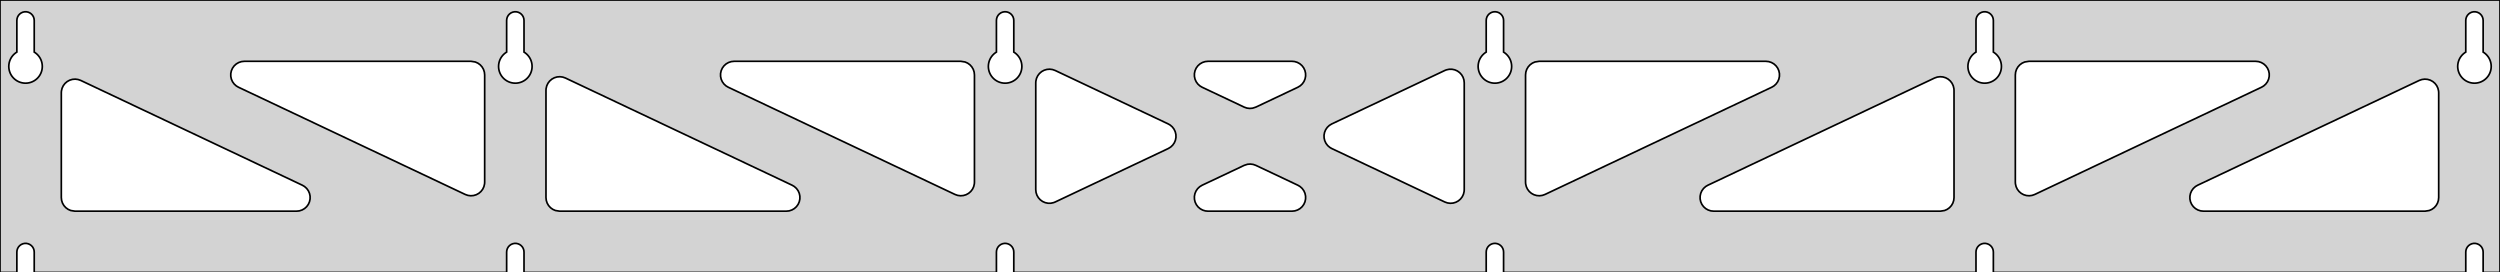 <?xml version="1.0" standalone="no"?>
<!DOCTYPE svg PUBLIC "-//W3C//DTD SVG 1.1//EN" "http://www.w3.org/Graphics/SVG/1.1/DTD/svg11.dtd">
<svg width="734mm" height="80mm" viewBox="0 -80 734 80" xmlns="http://www.w3.org/2000/svg" version="1.1">
<title>OpenSCAD Model</title>
<path d="
M 734,-80 L 0,-80 L 0,-0 L 4.95,-0 L 4.95,-6 L 5.006,-6.53
 L 5.17,-7.037 L 5.437,-7.499 L 5.794,-7.895 L 6.225,-8.208 L 6.712,-8.425 L 7.233,-8.536
 L 7.767,-8.536 L 8.288,-8.425 L 8.775,-8.208 L 9.206,-7.895 L 9.563,-7.499 L 9.83,-7.037
 L 9.994,-6.53 L 10.05,-6 L 10.05,-0 L 148.75,-0 L 148.75,-6 L 148.806,-6.53
 L 148.97,-7.037 L 149.237,-7.499 L 149.594,-7.895 L 150.025,-8.208 L 150.512,-8.425 L 151.033,-8.536
 L 151.567,-8.536 L 152.088,-8.425 L 152.575,-8.208 L 153.006,-7.895 L 153.363,-7.499 L 153.63,-7.037
 L 153.794,-6.53 L 153.85,-6 L 153.85,-0 L 292.55,-0 L 292.55,-6 L 292.606,-6.53
 L 292.77,-7.037 L 293.037,-7.499 L 293.394,-7.895 L 293.825,-8.208 L 294.312,-8.425 L 294.833,-8.536
 L 295.367,-8.536 L 295.888,-8.425 L 296.375,-8.208 L 296.806,-7.895 L 297.163,-7.499 L 297.43,-7.037
 L 297.594,-6.53 L 297.65,-6 L 297.65,-0 L 436.35,-0 L 436.35,-6 L 436.406,-6.53
 L 436.57,-7.037 L 436.837,-7.499 L 437.194,-7.895 L 437.625,-8.208 L 438.112,-8.425 L 438.633,-8.536
 L 439.167,-8.536 L 439.688,-8.425 L 440.175,-8.208 L 440.606,-7.895 L 440.963,-7.499 L 441.23,-7.037
 L 441.394,-6.53 L 441.45,-6 L 441.45,-0 L 580.15,-0 L 580.15,-6 L 580.206,-6.53
 L 580.37,-7.037 L 580.637,-7.499 L 580.994,-7.895 L 581.425,-8.208 L 581.912,-8.425 L 582.433,-8.536
 L 582.967,-8.536 L 583.488,-8.425 L 583.975,-8.208 L 584.406,-7.895 L 584.763,-7.499 L 585.03,-7.037
 L 585.194,-6.53 L 585.25,-6 L 585.25,-0 L 723.95,-0 L 723.95,-6 L 724.006,-6.53
 L 724.17,-7.037 L 724.437,-7.499 L 724.794,-7.895 L 725.225,-8.208 L 725.712,-8.425 L 726.233,-8.536
 L 726.767,-8.536 L 727.288,-8.425 L 727.775,-8.208 L 728.206,-7.895 L 728.563,-7.499 L 728.83,-7.037
 L 728.994,-6.53 L 729.05,-6 L 729.05,-0 L 734,-0 z
M 6.986,-55.607 L 6.477,-55.688 L 5.98,-55.821 L 5.499,-56.005 L 5.04,-56.239 L 4.608,-56.52
 L 4.208,-56.844 L 3.844,-57.208 L 3.52,-57.608 L 3.239,-58.04 L 3.005,-58.499 L 2.821,-58.98
 L 2.688,-59.477 L 2.607,-59.986 L 2.58,-60.5 L 2.607,-61.014 L 2.688,-61.523 L 2.821,-62.02
 L 3.005,-62.501 L 3.239,-62.96 L 3.52,-63.392 L 3.844,-63.792 L 4.208,-64.156 L 4.608,-64.48
 L 4.95,-64.702 L 4.95,-74 L 5.006,-74.53 L 5.17,-75.037 L 5.437,-75.499 L 5.794,-75.895
 L 6.225,-76.208 L 6.712,-76.425 L 7.233,-76.536 L 7.767,-76.536 L 8.288,-76.425 L 8.775,-76.208
 L 9.206,-75.895 L 9.563,-75.499 L 9.83,-75.037 L 9.994,-74.53 L 10.05,-74 L 10.05,-64.702
 L 10.392,-64.48 L 10.792,-64.156 L 11.156,-63.792 L 11.48,-63.392 L 11.761,-62.96 L 11.995,-62.501
 L 12.179,-62.02 L 12.312,-61.523 L 12.393,-61.014 L 12.42,-60.5 L 12.393,-59.986 L 12.312,-59.477
 L 12.179,-58.98 L 11.995,-58.499 L 11.761,-58.04 L 11.48,-57.608 L 11.156,-57.208 L 10.792,-56.844
 L 10.392,-56.52 L 9.96,-56.239 L 9.501,-56.005 L 9.02,-55.821 L 8.523,-55.688 L 8.014,-55.607
 L 7.5,-55.58 z
M 150.786,-55.607 L 150.277,-55.688 L 149.78,-55.821 L 149.299,-56.005 L 148.84,-56.239 L 148.408,-56.52
 L 148.008,-56.844 L 147.644,-57.208 L 147.32,-57.608 L 147.039,-58.04 L 146.805,-58.499 L 146.621,-58.98
 L 146.488,-59.477 L 146.407,-59.986 L 146.38,-60.5 L 146.407,-61.014 L 146.488,-61.523 L 146.621,-62.02
 L 146.805,-62.501 L 147.039,-62.96 L 147.32,-63.392 L 147.644,-63.792 L 148.008,-64.156 L 148.408,-64.48
 L 148.75,-64.702 L 148.75,-74 L 148.806,-74.53 L 148.97,-75.037 L 149.237,-75.499 L 149.594,-75.895
 L 150.025,-76.208 L 150.512,-76.425 L 151.033,-76.536 L 151.567,-76.536 L 152.088,-76.425 L 152.575,-76.208
 L 153.006,-75.895 L 153.363,-75.499 L 153.63,-75.037 L 153.794,-74.53 L 153.85,-74 L 153.85,-64.702
 L 154.192,-64.48 L 154.592,-64.156 L 154.956,-63.792 L 155.28,-63.392 L 155.561,-62.96 L 155.795,-62.501
 L 155.979,-62.02 L 156.112,-61.523 L 156.193,-61.014 L 156.22,-60.5 L 156.193,-59.986 L 156.112,-59.477
 L 155.979,-58.98 L 155.795,-58.499 L 155.561,-58.04 L 155.28,-57.608 L 154.956,-57.208 L 154.592,-56.844
 L 154.192,-56.52 L 153.76,-56.239 L 153.301,-56.005 L 152.82,-55.821 L 152.323,-55.688 L 151.814,-55.607
 L 151.3,-55.58 z
M 294.586,-55.607 L 294.077,-55.688 L 293.58,-55.821 L 293.099,-56.005 L 292.64,-56.239 L 292.208,-56.52
 L 291.808,-56.844 L 291.444,-57.208 L 291.12,-57.608 L 290.839,-58.04 L 290.605,-58.499 L 290.421,-58.98
 L 290.288,-59.477 L 290.207,-59.986 L 290.18,-60.5 L 290.207,-61.014 L 290.288,-61.523 L 290.421,-62.02
 L 290.605,-62.501 L 290.839,-62.96 L 291.12,-63.392 L 291.444,-63.792 L 291.808,-64.156 L 292.208,-64.48
 L 292.55,-64.702 L 292.55,-74 L 292.606,-74.53 L 292.77,-75.037 L 293.037,-75.499 L 293.394,-75.895
 L 293.825,-76.208 L 294.312,-76.425 L 294.833,-76.536 L 295.367,-76.536 L 295.888,-76.425 L 296.375,-76.208
 L 296.806,-75.895 L 297.163,-75.499 L 297.43,-75.037 L 297.594,-74.53 L 297.65,-74 L 297.65,-64.702
 L 297.992,-64.48 L 298.392,-64.156 L 298.756,-63.792 L 299.08,-63.392 L 299.361,-62.96 L 299.595,-62.501
 L 299.779,-62.02 L 299.912,-61.523 L 299.993,-61.014 L 300.02,-60.5 L 299.993,-59.986 L 299.912,-59.477
 L 299.779,-58.98 L 299.595,-58.499 L 299.361,-58.04 L 299.08,-57.608 L 298.756,-57.208 L 298.392,-56.844
 L 297.992,-56.52 L 297.56,-56.239 L 297.101,-56.005 L 296.62,-55.821 L 296.123,-55.688 L 295.614,-55.607
 L 295.1,-55.58 z
M 438.386,-55.607 L 437.877,-55.688 L 437.38,-55.821 L 436.899,-56.005 L 436.44,-56.239 L 436.008,-56.52
 L 435.608,-56.844 L 435.244,-57.208 L 434.92,-57.608 L 434.639,-58.04 L 434.405,-58.499 L 434.221,-58.98
 L 434.088,-59.477 L 434.007,-59.986 L 433.98,-60.5 L 434.007,-61.014 L 434.088,-61.523 L 434.221,-62.02
 L 434.405,-62.501 L 434.639,-62.96 L 434.92,-63.392 L 435.244,-63.792 L 435.608,-64.156 L 436.008,-64.48
 L 436.35,-64.702 L 436.35,-74 L 436.406,-74.53 L 436.57,-75.037 L 436.837,-75.499 L 437.194,-75.895
 L 437.625,-76.208 L 438.112,-76.425 L 438.633,-76.536 L 439.167,-76.536 L 439.688,-76.425 L 440.175,-76.208
 L 440.606,-75.895 L 440.963,-75.499 L 441.23,-75.037 L 441.394,-74.53 L 441.45,-74 L 441.45,-64.702
 L 441.792,-64.48 L 442.192,-64.156 L 442.556,-63.792 L 442.88,-63.392 L 443.161,-62.96 L 443.395,-62.501
 L 443.579,-62.02 L 443.712,-61.523 L 443.793,-61.014 L 443.82,-60.5 L 443.793,-59.986 L 443.712,-59.477
 L 443.579,-58.98 L 443.395,-58.499 L 443.161,-58.04 L 442.88,-57.608 L 442.556,-57.208 L 442.192,-56.844
 L 441.792,-56.52 L 441.36,-56.239 L 440.901,-56.005 L 440.42,-55.821 L 439.923,-55.688 L 439.414,-55.607
 L 438.9,-55.58 z
M 582.186,-55.607 L 581.677,-55.688 L 581.18,-55.821 L 580.699,-56.005 L 580.24,-56.239 L 579.808,-56.52
 L 579.408,-56.844 L 579.044,-57.208 L 578.72,-57.608 L 578.439,-58.04 L 578.205,-58.499 L 578.021,-58.98
 L 577.888,-59.477 L 577.807,-59.986 L 577.78,-60.5 L 577.807,-61.014 L 577.888,-61.523 L 578.021,-62.02
 L 578.205,-62.501 L 578.439,-62.96 L 578.72,-63.392 L 579.044,-63.792 L 579.408,-64.156 L 579.808,-64.48
 L 580.15,-64.702 L 580.15,-74 L 580.206,-74.53 L 580.37,-75.037 L 580.637,-75.499 L 580.994,-75.895
 L 581.425,-76.208 L 581.912,-76.425 L 582.433,-76.536 L 582.967,-76.536 L 583.488,-76.425 L 583.975,-76.208
 L 584.406,-75.895 L 584.763,-75.499 L 585.03,-75.037 L 585.194,-74.53 L 585.25,-74 L 585.25,-64.702
 L 585.592,-64.48 L 585.992,-64.156 L 586.356,-63.792 L 586.68,-63.392 L 586.961,-62.96 L 587.195,-62.501
 L 587.379,-62.02 L 587.512,-61.523 L 587.593,-61.014 L 587.62,-60.5 L 587.593,-59.986 L 587.512,-59.477
 L 587.379,-58.98 L 587.195,-58.499 L 586.961,-58.04 L 586.68,-57.608 L 586.356,-57.208 L 585.992,-56.844
 L 585.592,-56.52 L 585.16,-56.239 L 584.701,-56.005 L 584.22,-55.821 L 583.723,-55.688 L 583.214,-55.607
 L 582.7,-55.58 z
M 725.986,-55.607 L 725.477,-55.688 L 724.98,-55.821 L 724.499,-56.005 L 724.04,-56.239 L 723.608,-56.52
 L 723.208,-56.844 L 722.844,-57.208 L 722.52,-57.608 L 722.239,-58.04 L 722.005,-58.499 L 721.821,-58.98
 L 721.688,-59.477 L 721.607,-59.986 L 721.58,-60.5 L 721.607,-61.014 L 721.688,-61.523 L 721.821,-62.02
 L 722.005,-62.501 L 722.239,-62.96 L 722.52,-63.392 L 722.844,-63.792 L 723.208,-64.156 L 723.608,-64.48
 L 723.95,-64.702 L 723.95,-74 L 724.006,-74.53 L 724.17,-75.037 L 724.437,-75.499 L 724.794,-75.895
 L 725.225,-76.208 L 725.712,-76.425 L 726.233,-76.536 L 726.767,-76.536 L 727.288,-76.425 L 727.775,-76.208
 L 728.206,-75.895 L 728.563,-75.499 L 728.83,-75.037 L 728.994,-74.53 L 729.05,-74 L 729.05,-64.702
 L 729.392,-64.48 L 729.792,-64.156 L 730.156,-63.792 L 730.48,-63.392 L 730.761,-62.96 L 730.995,-62.501
 L 731.179,-62.02 L 731.312,-61.523 L 731.393,-61.014 L 731.42,-60.5 L 731.393,-59.986 L 731.312,-59.477
 L 731.179,-58.98 L 730.995,-58.499 L 730.761,-58.04 L 730.48,-57.608 L 730.156,-57.208 L 729.792,-56.844
 L 729.392,-56.52 L 728.96,-56.239 L 728.501,-56.005 L 728.02,-55.821 L 727.523,-55.688 L 727.014,-55.607
 L 726.5,-55.58 z
M 366.079,-48.272 L 365.29,-48.549 L 352.95,-54.384 L 352.309,-54.764 L 351.687,-55.324 L 351.196,-56
 L 350.856,-56.764 L 350.682,-57.582 L 350.682,-58.418 L 350.856,-59.236 L 351.196,-60 L 351.687,-60.676
 L 352.309,-61.236 L 353.033,-61.654 L 353.828,-61.913 L 354.66,-62 L 379.34,-62 L 380.082,-61.931
 L 380.883,-61.69 L 381.617,-61.289 L 382.251,-60.744 L 382.757,-60.079 L 383.115,-59.323 L 383.307,-58.509
 L 383.327,-57.673 L 383.171,-56.851 L 382.849,-56.08 L 382.373,-55.392 L 381.764,-54.819 L 381.05,-54.384
 L 368.71,-48.549 L 367.742,-48.234 L 366.909,-48.166 z
M 281.179,-22.631 L 280.39,-22.908 L 213.827,-54.384 L 213.186,-54.764 L 212.565,-55.324 L 212.073,-56
 L 211.733,-56.764 L 211.559,-57.582 L 211.559,-58.418 L 211.733,-59.236 L 212.073,-60 L 212.565,-60.676
 L 213.186,-61.236 L 213.91,-61.654 L 214.706,-61.913 L 215.537,-62 L 282.1,-62 L 283.336,-61.804
 L 284.1,-61.464 L 284.777,-60.973 L 285.336,-60.351 L 285.754,-59.627 L 286.013,-58.832 L 286.1,-58
 L 286.1,-26.524 L 286.067,-26.015 L 285.875,-25.201 L 285.518,-24.445 L 285.011,-23.78 L 284.377,-23.235
 L 283.643,-22.834 L 282.842,-22.593 L 282.009,-22.525 z
M 594.958,-22.593 L 594.157,-22.834 L 593.423,-23.235 L 592.789,-23.78 L 592.282,-24.445 L 591.925,-25.201
 L 591.733,-26.015 L 591.7,-26.524 L 591.7,-58 L 591.787,-58.832 L 592.046,-59.627 L 592.464,-60.351
 L 593.023,-60.973 L 593.7,-61.464 L 594.464,-61.804 L 595.7,-62 L 662.263,-62 L 663.094,-61.913
 L 663.89,-61.654 L 664.614,-61.236 L 665.235,-60.676 L 665.727,-60 L 666.067,-59.236 L 666.241,-58.418
 L 666.241,-57.582 L 666.067,-56.764 L 665.727,-56 L 665.235,-55.324 L 664.614,-54.764 L 663.973,-54.384
 L 597.41,-22.908 L 596.621,-22.631 L 595.791,-22.525 z
M 137.379,-22.631 L 136.59,-22.908 L 70.027,-54.384 L 69.386,-54.764 L 68.765,-55.324 L 68.273,-56
 L 67.933,-56.764 L 67.759,-57.582 L 67.759,-58.418 L 67.933,-59.236 L 68.273,-60 L 68.765,-60.676
 L 69.386,-61.236 L 70.11,-61.654 L 70.906,-61.913 L 71.737,-62 L 138.3,-62 L 139.536,-61.804
 L 140.3,-61.464 L 140.977,-60.973 L 141.536,-60.351 L 141.954,-59.627 L 142.213,-58.832 L 142.3,-58
 L 142.3,-26.524 L 142.267,-26.015 L 142.075,-25.201 L 141.718,-24.445 L 141.211,-23.78 L 140.577,-23.235
 L 139.843,-22.834 L 139.042,-22.593 L 138.209,-22.525 z
M 451.158,-22.593 L 450.357,-22.834 L 449.623,-23.235 L 448.989,-23.78 L 448.482,-24.445 L 448.125,-25.201
 L 447.933,-26.015 L 447.9,-26.524 L 447.9,-58 L 447.987,-58.832 L 448.246,-59.627 L 448.664,-60.351
 L 449.223,-60.973 L 449.9,-61.464 L 450.664,-61.804 L 451.9,-62 L 518.463,-62 L 519.294,-61.913
 L 520.09,-61.654 L 520.814,-61.236 L 521.435,-60.676 L 521.927,-60 L 522.267,-59.236 L 522.441,-58.418
 L 522.441,-57.582 L 522.267,-56.764 L 521.927,-56 L 521.435,-55.324 L 520.814,-54.764 L 520.173,-54.384
 L 453.61,-22.908 L 452.821,-22.631 L 451.991,-22.525 z
M 307.682,-20.334 L 306.864,-20.508 L 306.1,-20.848 L 305.423,-21.34 L 304.864,-21.961 L 304.446,-22.685
 L 304.187,-23.48 L 304.1,-24.312 L 304.1,-55.688 L 304.132,-56.197 L 304.325,-57.011 L 304.682,-57.766
 L 305.189,-58.432 L 305.823,-58.977 L 306.557,-59.378 L 307.358,-59.618 L 308.191,-59.687 L 309.021,-59.58
 L 309.81,-59.304 L 342.985,-43.616 L 343.552,-43.289 L 344.186,-42.744 L 344.693,-42.079 L 345.05,-41.323
 L 345.243,-40.509 L 345.262,-39.673 L 345.107,-38.851 L 344.784,-38.08 L 344.308,-37.392 L 343.7,-36.819
 L 342.985,-36.384 L 309.81,-20.696 L 309.336,-20.508 L 308.518,-20.334 z
M 424.979,-20.42 L 424.19,-20.696 L 391.015,-36.384 L 390.448,-36.711 L 389.814,-37.256 L 389.307,-37.921
 L 388.95,-38.677 L 388.757,-39.491 L 388.738,-40.327 L 388.893,-41.149 L 389.216,-41.92 L 389.692,-42.608
 L 390.3,-43.181 L 391.015,-43.616 L 424.19,-59.304 L 424.664,-59.492 L 425.482,-59.666 L 426.318,-59.666
 L 427.136,-59.492 L 427.9,-59.152 L 428.577,-58.66 L 429.136,-58.039 L 429.554,-57.315 L 429.813,-56.52
 L 429.9,-55.688 L 429.9,-24.312 L 429.867,-23.803 L 429.675,-22.989 L 429.318,-22.234 L 428.811,-21.568
 L 428.177,-21.023 L 427.443,-20.622 L 426.642,-20.382 L 425.809,-20.313 z
M 164.3,-18 L 163.064,-18.196 L 162.3,-18.536 L 161.623,-19.027 L 161.064,-19.649 L 160.646,-20.373
 L 160.387,-21.168 L 160.3,-22 L 160.3,-53.476 L 160.332,-53.985 L 160.525,-54.799 L 160.882,-55.555
 L 161.389,-56.22 L 162.023,-56.765 L 162.757,-57.166 L 163.558,-57.407 L 164.391,-57.475 L 165.221,-57.369
 L 166.01,-57.092 L 232.573,-25.616 L 233.214,-25.236 L 233.835,-24.677 L 234.327,-24 L 234.667,-23.236
 L 234.841,-22.418 L 234.841,-21.582 L 234.667,-20.764 L 234.327,-20 L 233.835,-19.323 L 233.214,-18.764
 L 232.49,-18.346 L 231.694,-18.087 L 230.863,-18 z
M 503.137,-18 L 502.306,-18.087 L 501.51,-18.346 L 500.786,-18.764 L 500.165,-19.323 L 499.673,-20
 L 499.333,-20.764 L 499.159,-21.582 L 499.159,-22.418 L 499.333,-23.236 L 499.673,-24 L 500.165,-24.677
 L 500.786,-25.236 L 501.427,-25.616 L 567.99,-57.092 L 568.779,-57.369 L 569.609,-57.475 L 570.442,-57.407
 L 571.243,-57.166 L 571.977,-56.765 L 572.611,-56.22 L 573.118,-55.555 L 573.475,-54.799 L 573.667,-53.985
 L 573.7,-53.476 L 573.7,-22 L 573.613,-21.168 L 573.354,-20.373 L 572.936,-19.649 L 572.377,-19.027
 L 571.7,-18.536 L 570.936,-18.196 L 569.7,-18 z
M 22,-18 L 20.764,-18.196 L 20,-18.536 L 19.323,-19.027 L 18.764,-19.649 L 18.346,-20.373
 L 18.087,-21.168 L 18,-22 L 18,-52.767 L 18.032,-53.276 L 18.225,-54.089 L 18.582,-54.845
 L 19.089,-55.511 L 19.723,-56.056 L 20.457,-56.457 L 21.258,-56.697 L 22.091,-56.766 L 22.921,-56.659
 L 23.71,-56.383 L 88.773,-25.616 L 89.414,-25.236 L 90.035,-24.677 L 90.527,-24 L 90.867,-23.236
 L 91.041,-22.418 L 91.041,-21.582 L 90.867,-20.764 L 90.527,-20 L 90.035,-19.323 L 89.414,-18.764
 L 88.69,-18.346 L 87.894,-18.087 L 87.063,-18 z
M 646.937,-18 L 646.106,-18.087 L 645.31,-18.346 L 644.586,-18.764 L 643.965,-19.323 L 643.473,-20
 L 643.133,-20.764 L 642.959,-21.582 L 642.959,-22.418 L 643.133,-23.236 L 643.473,-24 L 643.965,-24.677
 L 644.586,-25.236 L 645.227,-25.616 L 710.29,-56.383 L 711.079,-56.659 L 711.909,-56.766 L 712.742,-56.697
 L 713.543,-56.457 L 714.277,-56.056 L 714.911,-55.511 L 715.418,-54.845 L 715.775,-54.089 L 715.967,-53.276
 L 716,-52.767 L 716,-22 L 715.913,-21.168 L 715.654,-20.373 L 715.236,-19.649 L 714.677,-19.027
 L 714,-18.536 L 713.236,-18.196 L 712,-18 z
M 354.66,-18 L 353.918,-18.069 L 353.117,-18.31 L 352.383,-18.711 L 351.749,-19.256 L 351.243,-19.921
 L 350.885,-20.677 L 350.693,-21.491 L 350.673,-22.327 L 350.829,-23.149 L 351.151,-23.92 L 351.627,-24.608
 L 352.236,-25.181 L 352.95,-25.616 L 365.29,-31.451 L 366.258,-31.766 L 367.091,-31.834 L 367.921,-31.728
 L 368.71,-31.451 L 381.05,-25.616 L 381.691,-25.236 L 382.312,-24.677 L 382.804,-24 L 383.144,-23.236
 L 383.318,-22.418 L 383.318,-21.582 L 383.144,-20.764 L 382.804,-20 L 382.312,-19.323 L 381.691,-18.764
 L 380.967,-18.346 L 380.172,-18.087 L 379.34,-18 z
" stroke="black" fill="lightgray" stroke-width="0.5"/>
</svg>

